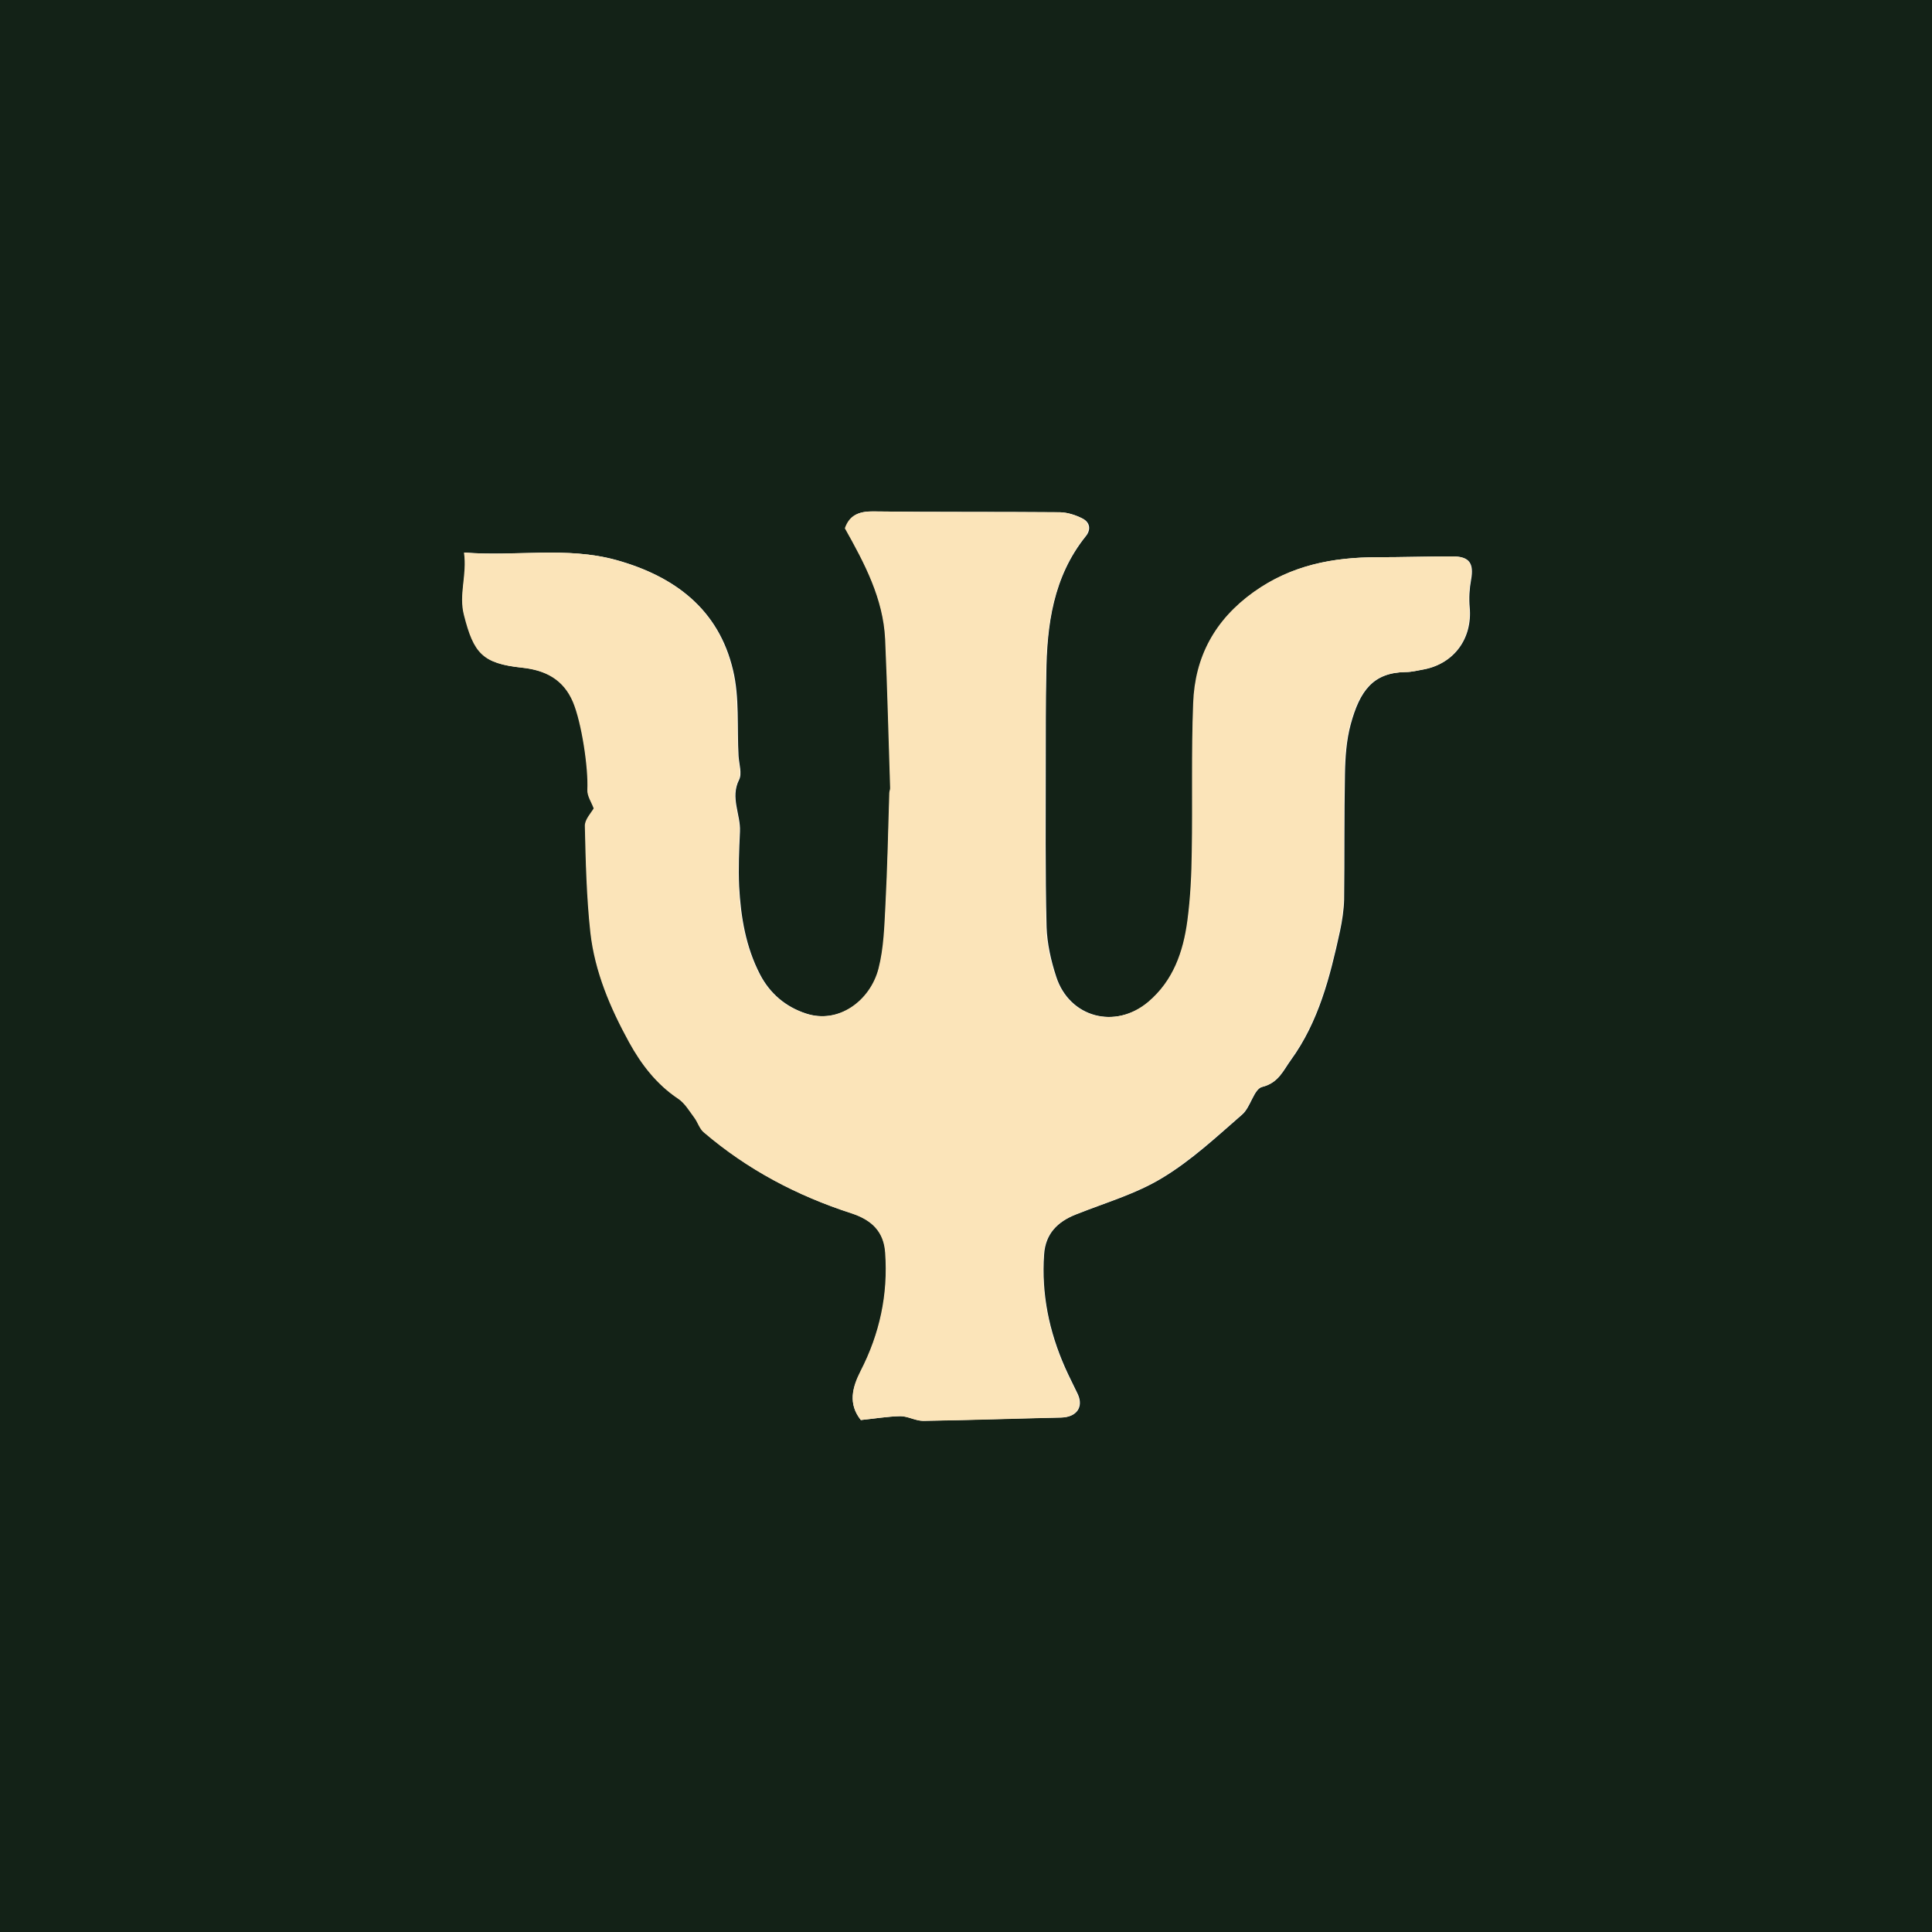 <?xml version="1.0" encoding="utf-8"?>
<!-- Generator: Adobe Illustrator 26.1.0, SVG Export Plug-In . SVG Version: 6.00 Build 0)  -->
<svg version="1.1" id="Layer_1" xmlns="http://www.w3.org/2000/svg" xmlns:xlink="http://www.w3.org/1999/xlink" x="0px" y="0px"
	 viewBox="0 0 700 700" style="enable-background:new 0 0 700 700;" xml:space="preserve">
<style type="text/css">
	.st0{fill:#132217;}
	.st1{fill:#FBE4B9;}
</style>
<g>
	<g>
		<path class="st0" d="M700,700c-233.3,0-466.6,0-700,0C0,466.8,0,233.5,0,0c233.2,0,466.6,0,700,0C700,233.2,700,466.6,700,700z
			 M311.9,514.5c4.9-0.5,9.6-1.3,14.4-1.4c2.8,0,5.5,1.7,8.3,1.7c16.6-0.3,33.2-0.9,49.9-1.2c5.5-0.1,8.2-3.7,6-8.5
			c-1.5-3.2-3.2-6.4-4.6-9.6c-5.8-13.1-8.6-26.7-7.6-41c0.5-7.5,4.9-11.9,11.6-14.5c10.5-4.2,21.7-7.4,31.2-13.2
			c10.5-6.3,19.7-14.9,29-23c3.1-2.7,4.2-9.3,7.3-10c5.9-1.5,7.6-6,10.3-9.7c10.1-13.9,14.2-30.2,17.8-46.7
			c0.8-3.8,1.4-7.7,1.5-11.5c0.2-15.1,0-30.1,0.3-45.2c0.1-6.1,0.5-12.4,2.1-18.3c3.3-12.1,8.1-18.7,19.9-18.9c2.3,0,4.5-0.6,6.8-1
			c10.9-2.2,17.4-11.3,16.4-22.4c-0.3-3.3-0.1-6.8,0.5-10c1.1-6-0.6-8.5-6.6-8.5c-9.1,0-18.2,0.3-27.3,0.3
			c-16.1,0-31.2,2.9-44.7,12.6c-14.1,10.1-21.3,23.5-21.9,40.3c-0.7,17.9-0.2,35.8-0.5,53.7c-0.1,8.4-0.5,16.8-1.6,25.1
			c-1.5,11.2-5.1,21.7-14.2,29.4c-12,10.1-28.7,5.7-33.5-9.1c-1.9-5.8-3.3-12-3.5-18c-0.5-20-0.3-40.1-0.3-60.1
			c0-10.5,0-20.9,0.2-31.4c0.2-18,2.5-35.4,14.3-50.1c1.9-2.3,1.6-5-1.1-6.4c-2.5-1.3-5.4-2.2-8.2-2.3c-22.6-0.2-45.1,0-67.7-0.3
			c-5.3-0.1-8.5,1.5-10.1,6.1c7.2,12.8,13.9,25.5,14.6,40.2c0.8,17.9,1.2,35.8,1.8,53.7c0,0.7-0.3,1.3-0.3,2
			c-0.5,13.6-0.7,27.2-1.4,40.7c-0.4,7.7-0.6,15.5-2.5,22.9c-3,11.7-14.5,20.3-26.5,16.3c-7.3-2.4-13-7.2-16.6-14.1
			c-5.2-10-7-20.9-7.6-32c-0.3-6.6,0-13.2,0.3-19.8c0.3-6.2-3.6-12.3-0.3-18.8c1.1-2.2,0-5.6-0.2-8.5c-0.6-10.4,0.4-21.2-2-31.2
			c-5.2-22.1-21.2-34-42.3-39.9c-17.9-4.9-36.1-1.2-55-2.7c1.1,8.1-2,15,0,22.7c3.6,13.9,6.8,17.5,20.9,19
			c8.6,0.9,15.1,4.2,18.6,12.5c3.1,7.4,5.6,23.7,5.2,31.8c-0.1,2.2,1.5,4.5,2.3,6.7c-0.9,1.8-3.2,4.1-3.2,6.4
			c0.3,12.9,0.6,25.8,2,38.6c1.6,14.2,7.2,27.3,14,39.7c4.4,8,9.9,15.3,17.8,20.5c2.4,1.6,4,4.4,5.8,6.8c1.3,1.7,1.9,4.1,3.5,5.4
			c15.7,13.5,33.7,23,53.4,29.3c7.3,2.4,11.7,6.6,12.3,14.3c1.1,15-2,29.3-8.9,42.8C308.7,502.8,307.3,508.7,311.9,514.5z"/>
		<path class="st1" d="M311.9,514.5c-4.6-5.8-3.2-11.7-0.1-17.8c6.9-13.4,10-27.7,8.9-42.8c-0.5-7.7-4.9-11.9-12.3-14.3
			c-19.6-6.4-37.6-15.8-53.4-29.3c-1.6-1.3-2.2-3.7-3.5-5.4c-1.8-2.4-3.4-5.2-5.8-6.8c-7.9-5.3-13.4-12.5-17.8-20.5
			c-6.8-12.4-12.4-25.5-14-39.7c-1.4-12.8-1.7-25.7-2-38.6c-0.1-2.3,2.2-4.7,3.2-6.4c-0.8-2.2-2.4-4.5-2.3-6.7
			c0.4-8-2.1-24.4-5.2-31.8c-3.5-8.3-10.1-11.6-18.6-12.5c-14.2-1.5-17.4-5.2-20.9-19c-2-7.6,1.2-14.5,0-22.7
			c18.9,1.5,37.1-2.3,55,2.7c21.1,5.8,37.1,17.7,42.3,39.9c2.3,10,1.4,20.8,2,31.2c0.2,2.9,1.3,6.3,0.2,8.5
			c-3.3,6.5,0.6,12.6,0.3,18.8c-0.3,6.6-0.6,13.2-0.3,19.8c0.6,11.1,2.4,22,7.6,32c3.6,6.9,9.3,11.7,16.6,14.1
			c11.9,4,23.5-4.6,26.5-16.3c1.9-7.4,2.1-15.3,2.5-22.9c0.7-13.6,1-27.1,1.4-40.7c0-0.7,0.4-1.3,0.3-2c-0.6-17.9-1-35.8-1.8-53.7
			c-0.7-14.7-7.4-27.4-14.6-40.2c1.6-4.6,4.8-6.1,10.1-6.1c22.6,0.3,45.1,0.1,67.7,0.3c2.7,0,5.7,1,8.2,2.3c2.6,1.4,2.9,4.1,1.1,6.4
			c-11.7,14.7-14,32.1-14.3,50.1c-0.1,10.5-0.2,20.9-0.2,31.4c0,20-0.2,40.1,0.3,60.1c0.1,6,1.6,12.2,3.5,18
			c4.8,14.9,21.5,19.2,33.5,9.1c9.1-7.7,12.7-18.2,14.2-29.4c1.1-8.3,1.5-16.7,1.6-25.1c0.3-17.9-0.2-35.8,0.5-53.7
			c0.6-16.8,7.8-30.2,21.9-40.3c13.6-9.7,28.6-12.6,44.7-12.6c9.1,0,18.2-0.3,27.3-0.3c6,0,7.7,2.5,6.6,8.5c-0.6,3.3-0.8,6.7-0.5,10
			c1,11.1-5.5,20.3-16.4,22.4c-2.2,0.4-4.5,1-6.8,1c-11.8,0.2-16.6,6.7-19.9,18.9c-1.6,5.8-2,12.1-2.1,18.3
			c-0.3,15.1-0.1,30.1-0.3,45.2c-0.1,3.8-0.7,7.7-1.5,11.5c-3.6,16.5-7.7,32.8-17.8,46.7c-2.7,3.7-4.4,8.3-10.3,9.7
			c-3,0.7-4.2,7.3-7.3,10c-9.3,8.1-18.5,16.6-29,23c-9.6,5.8-20.7,9-31.2,13.2c-6.7,2.7-11.1,7.1-11.6,14.5
			c-0.9,14.3,1.8,27.9,7.6,41c1.4,3.2,3.1,6.4,4.6,9.6c2.2,4.8-0.5,8.4-6,8.5c-16.6,0.4-33.2,1-49.9,1.2c-2.8,0-5.5-1.7-8.3-1.7
			C321.6,513.2,316.9,514,311.9,514.5z"/>
	</g>
</g>
</svg>
